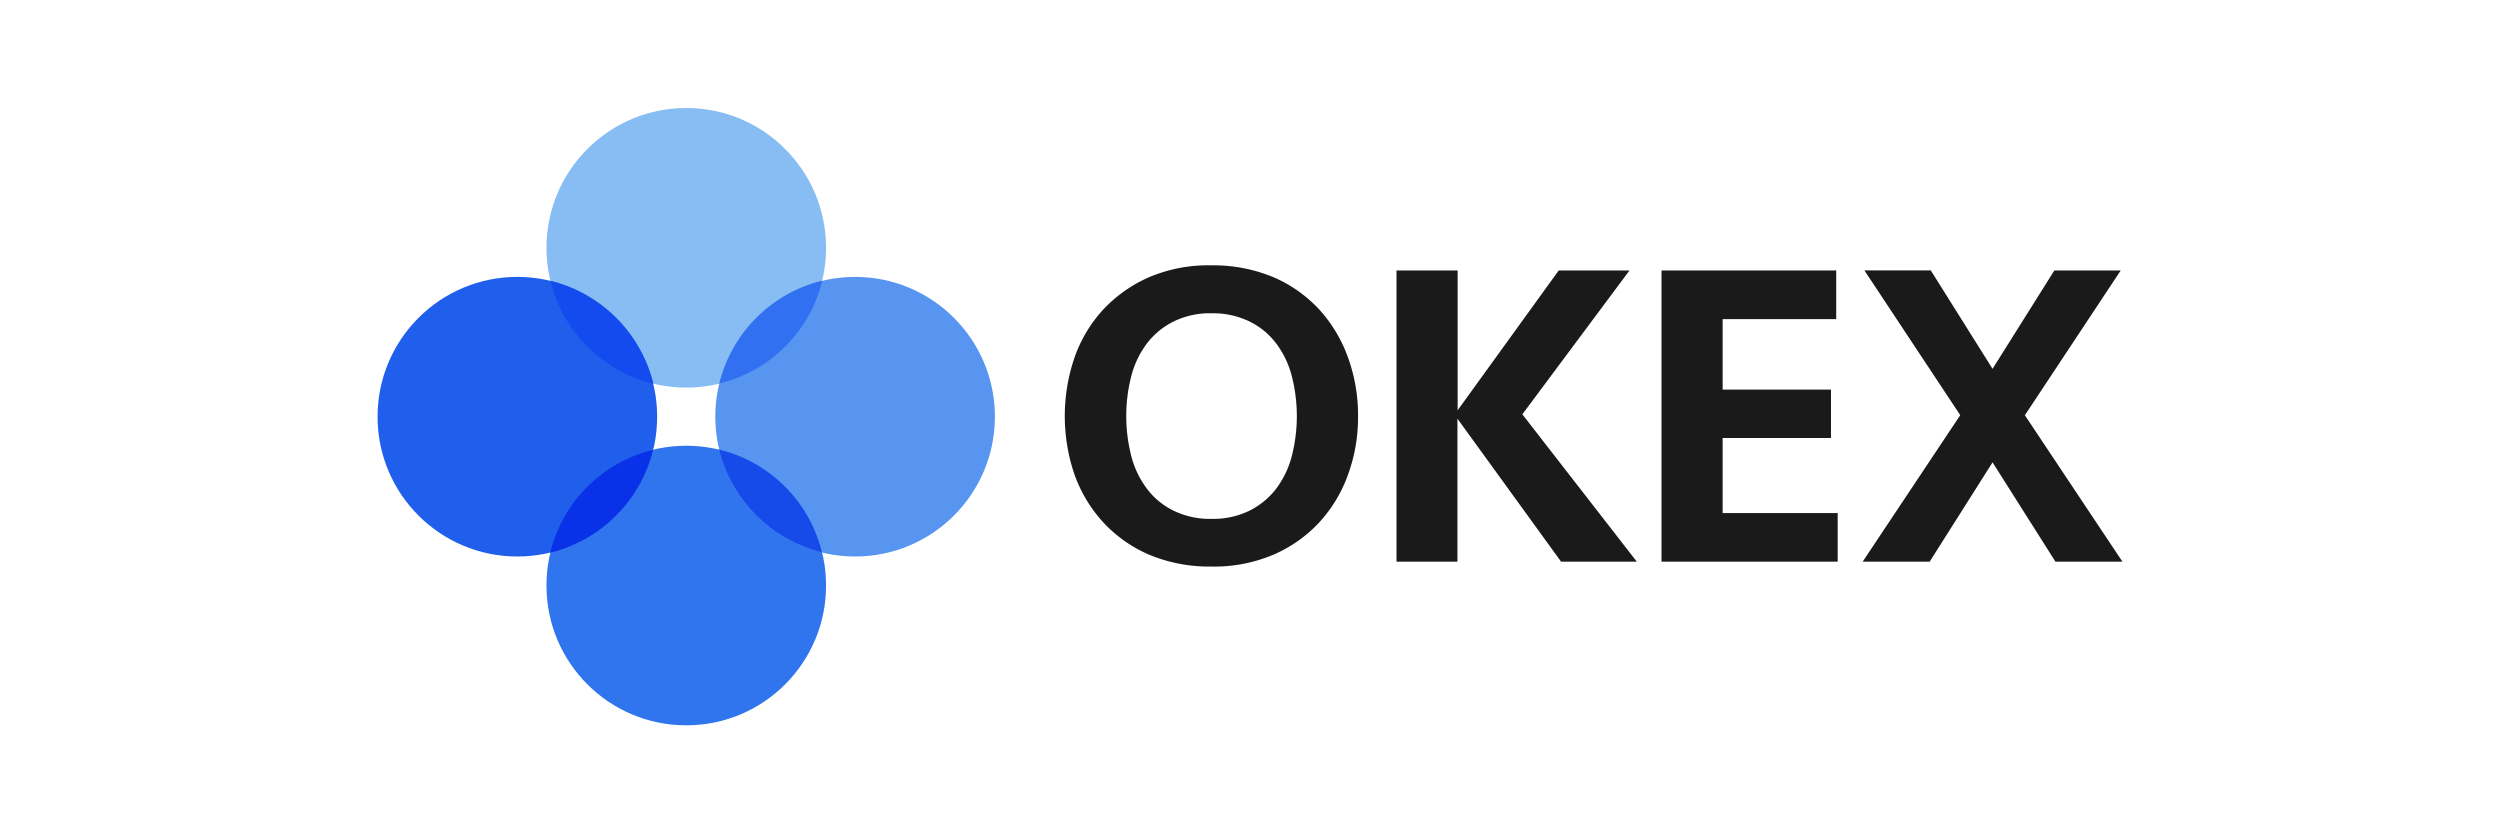 <svg id="Layer_1" data-name="Layer 1" xmlns="http://www.w3.org/2000/svg" width="300" height="100" viewBox="0 0 300 100"><defs><style>.cls-1{fill:#1a1a1a;}.cls-2{fill:#88bdf3;}.cls-3{fill:#3075ee;}.cls-4{fill:#5795f1;}.cls-5{fill:#205fec;}.cls-6{fill:#134bef;}.cls-7{fill:#0932e8;}.cls-8{fill:#164bea;}.cls-9{fill:#3170f1;}</style></defs><path class="cls-1" d="M162.965,49.929a19.933,19.933,0,0,1-1.189,6.985,16.817,16.817,0,0,1-3.426,5.729,16.286,16.286,0,0,1-5.519,3.911,18.169,18.169,0,0,1-7.479,1.432,18.728,18.728,0,0,1-7.479-1.432,16.285,16.285,0,0,1-5.519-3.911,16.817,16.817,0,0,1-3.425-5.729,21.685,21.685,0,0,1,0-13.97,16.523,16.523,0,0,1,3.425-5.762,16.704,16.704,0,0,1,5.519-3.911,18.166,18.166,0,0,1,7.479-1.432,18.727,18.727,0,0,1,7.479,1.432,16.284,16.284,0,0,1,5.519,3.911,17.185,17.185,0,0,1,3.426,5.762A20.202,20.202,0,0,1,162.965,49.929Zm-17.58,12.337a9.944,9.944,0,0,0,4.473-.946,9.259,9.259,0,0,0,3.216-2.588,11.161,11.161,0,0,0,1.918-3.911,19.359,19.359,0,0,0,0-9.783,11.091,11.091,0,0,0-1.918-3.911,8.825,8.825,0,0,0-3.216-2.588,10.046,10.046,0,0,0-4.473-.946,9.945,9.945,0,0,0-4.473.946,9.257,9.257,0,0,0-3.216,2.588,11.159,11.159,0,0,0-1.918,3.911,19.356,19.356,0,0,0,0,9.783,11.088,11.088,0,0,0,1.918,3.911,8.824,8.824,0,0,0,3.216,2.588A9.944,9.944,0,0,0,145.385,62.266ZM167.58,67.4V32.458h7.337v16.776l12.128-16.776h8.493L182.681,49.719,196.417,67.4h-9.087L174.892,50.239V67.4Zm31.76-34.942h21.006v5.838H206.719v8.459h12.999v5.804H206.719v9.012h13.803V67.4h-21.14V32.458Zm47.179,0h7.965L242.984,49.828,254.693,67.4h-8.04l-7.546-11.918L231.56,67.4h-8.04l11.709-17.58L223.729,32.449h7.965l7.412,11.809Z"/><circle class="cls-2" cx="82.352" cy="29.736" r="16.776"/><circle class="cls-3" cx="82.352" cy="70.264" r="16.776"/><circle class="cls-4" cx="102.612" cy="50.004" r="16.776"/><circle class="cls-5" cx="62.083" cy="50.004" r="16.776"/><path class="cls-6" d="M78.398,46.051a16.771,16.771,0,0,1-12.337-12.337A16.889,16.889,0,0,1,78.398,46.051Z"/><path class="cls-7" d="M66.028,66.32a16.771,16.771,0,0,1,12.337-12.337A16.876,16.876,0,0,1,66.028,66.32Z"/><path class="cls-8" d="M86.296,53.949a16.771,16.771,0,0,1,12.337,12.337,16.876,16.876,0,0,1-12.337-12.337Z"/><path class="cls-9" d="M98.667,33.681A16.771,16.771,0,0,1,86.33,46.017a16.889,16.889,0,0,1,12.337-12.337Z"/></svg>